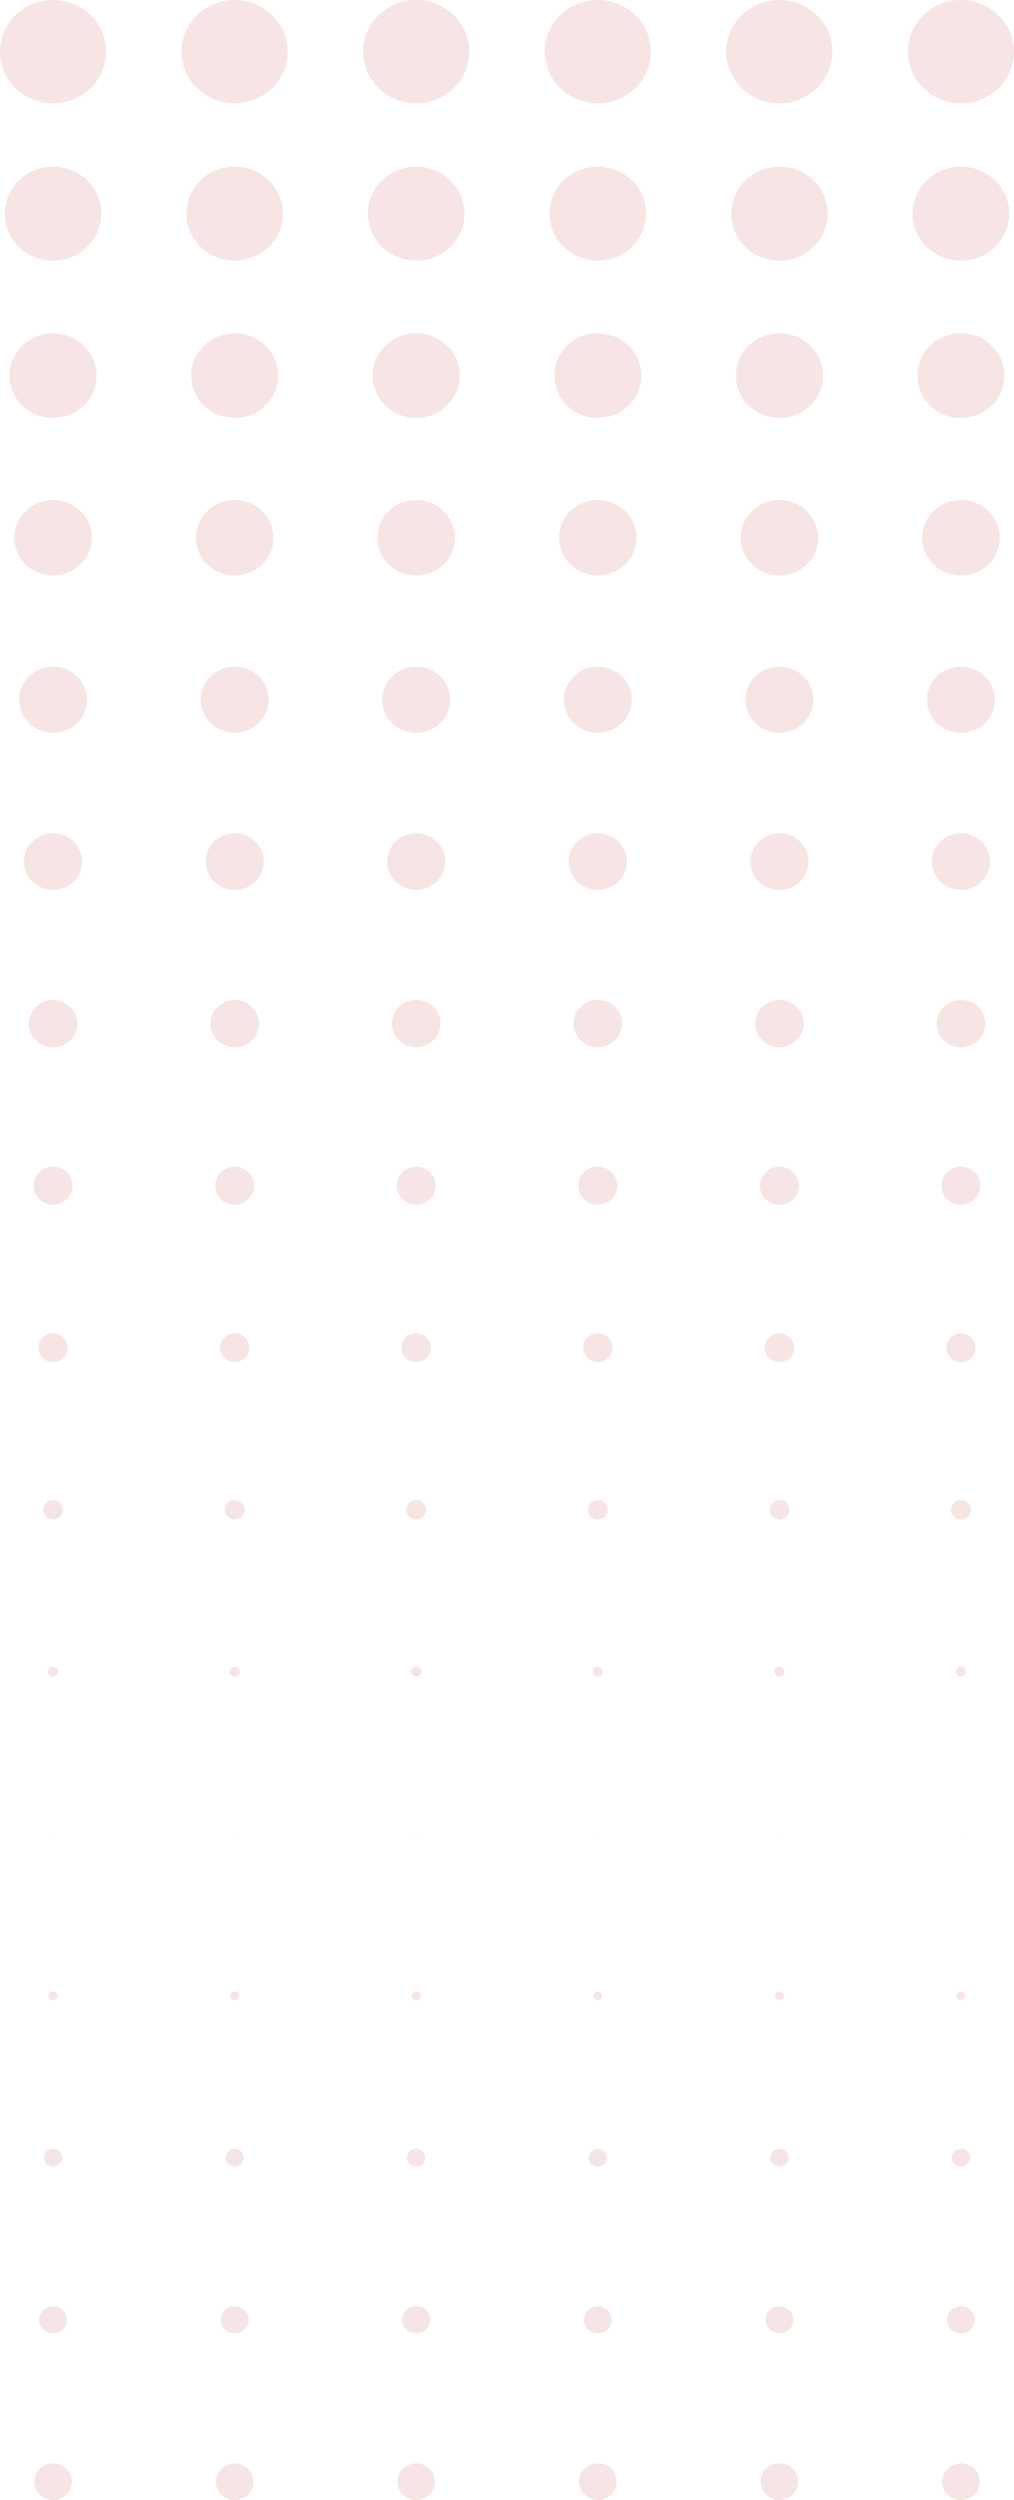<svg width="355" height="875" viewBox="0 0 355 875" fill="none" xmlns="http://www.w3.org/2000/svg">
<path d="M37.156 18.073C37.156 28.071 28.832 36.147 18.578 36.147C8.324 36.147 8.70322e-07 28.029 0 18.073C-8.70322e-07 8.118 8.324 8.96469e-07 18.578 0C28.832 -8.96469e-07 37.156 8.118 37.156 18.073Z" fill="#f6e5e4"/>
<path d="M18.578 58.322C27.888 58.322 35.482 65.671 35.482 74.772C35.482 83.873 27.931 91.222 18.578 91.222C9.224 91.222 1.673 83.873 1.673 74.772C1.673 65.671 9.224 58.322 18.578 58.322Z" fill="#f6e5e4"/>
<path d="M18.578 116.644C26.988 116.644 33.809 123.266 33.809 131.47C33.809 139.674 26.988 146.296 18.578 146.296C10.169 146.296 3.347 139.674 3.347 131.47C3.347 123.266 10.169 116.644 18.578 116.644Z" fill="#f6e5e4"/>
<path d="M18.578 175.009C26.044 175.009 32.137 180.905 32.137 188.212C32.137 195.518 26.087 201.414 18.578 201.414C11.07 201.414 5.02 195.518 5.02 188.212C5.02 180.905 11.07 175.009 18.578 175.009Z" fill="#f6e5e4"/>
<path d="M18.578 233.331C25.143 233.331 30.463 238.5 30.463 244.909C30.463 251.318 25.143 256.488 18.578 256.488C12.014 256.488 6.693 251.318 6.693 244.909C6.693 238.5 12.014 233.331 18.578 233.331Z" fill="#f6e5e4"/>
<path d="M18.578 291.652C24.199 291.652 28.747 296.096 28.747 301.565C28.747 307.034 24.199 311.478 18.578 311.478C12.958 311.478 8.41 307.034 8.41 301.565C8.41 296.096 12.958 291.652 18.578 291.652Z" fill="#f6e5e4"/>
<path d="M18.578 350.017C13.886 350.017 10.083 353.728 10.083 358.306C10.083 362.884 13.886 366.595 18.578 366.595C23.27 366.595 27.073 362.884 27.073 358.306C27.073 353.728 23.27 350.017 18.578 350.017Z" fill="#f6e5e4"/>
<path d="M18.578 408.339C14.811 408.339 11.756 411.323 11.756 415.005C11.756 418.686 14.811 421.67 18.578 421.67C22.346 421.67 25.4 418.686 25.4 415.005C25.4 411.323 22.346 408.339 18.578 408.339Z" fill="#f6e5e4"/>
<path d="M18.578 466.662C15.734 466.662 13.429 468.919 13.429 471.703C13.429 474.488 15.734 476.745 18.578 476.745C21.421 476.745 23.727 474.488 23.727 471.703C23.727 468.919 21.421 466.662 18.578 466.662Z" fill="#f6e5e4"/>
<path d="M18.578 524.983C20.509 524.983 22.053 526.521 22.053 528.401C22.053 530.281 20.509 531.819 18.578 531.819C16.647 531.819 15.103 530.281 15.103 528.401C15.103 526.521 16.647 524.983 18.578 524.983Z" fill="#f6e5e4"/>
<path d="M18.578 583.348C19.565 583.348 20.38 584.16 20.38 585.1C20.38 586.04 19.565 586.852 18.578 586.852C17.591 586.852 16.776 586.04 16.776 585.1C16.776 584.16 17.591 583.348 18.578 583.348Z" fill="#f6e5e4"/>
<path d="M18.578 641.67C18.578 641.67 18.707 641.713 18.707 641.798C18.707 641.883 18.664 641.926 18.578 641.926C18.493 641.926 18.45 641.883 18.45 641.798C18.45 641.713 18.493 641.67 18.578 641.67Z" fill="#f6e5e4"/>
<path d="M18.578 699.992C17.72 699.992 17.034 699.309 17.034 698.497C17.034 697.685 17.72 697.001 18.578 697.001C19.436 697.001 20.123 697.685 20.123 698.497C20.123 699.309 19.436 699.992 18.578 699.992Z" fill="#f6e5e4"/>
<path d="M18.578 758.313C16.819 758.313 15.36 756.903 15.36 755.194C15.36 753.485 16.819 752.075 18.578 752.075C20.337 752.075 21.796 753.485 21.796 755.194C21.796 756.903 20.337 758.313 18.578 758.313Z" fill="#f6e5e4"/>
<path d="M18.578 816.679C15.875 816.679 13.687 814.542 13.687 811.936C13.687 809.33 15.875 807.193 18.578 807.193C21.282 807.193 23.47 809.33 23.47 811.936C23.47 814.542 21.282 816.679 18.578 816.679Z" fill="#f6e5e4"/>
<path d="M25.143 868.591C25.143 872.137 22.225 875 18.578 875C14.931 875 12.014 872.137 12.014 868.591C12.014 865.045 14.931 862.182 18.578 862.182C22.225 862.182 25.143 865.045 25.143 868.591Z" fill="#f6e5e4"/>
<path d="M100.699 18.073C100.699 28.071 92.375 36.147 82.121 36.147C71.867 36.147 63.543 28.029 63.543 18.073C63.543 8.118 71.867 2.97076e-06 82.121 2.07429e-06C92.375 1.17782e-06 100.699 8.118 100.699 18.073Z" fill="#f6e5e4"/>
<path d="M82.163 58.322C91.474 58.322 99.068 65.671 99.068 74.772C99.068 83.873 91.517 91.222 82.163 91.222C72.81 91.222 65.259 83.873 65.259 74.772C65.259 65.671 72.81 58.322 82.163 58.322Z" fill="#f6e5e4"/>
<path d="M82.164 116.644C90.573 116.644 97.395 123.266 97.395 131.47C97.395 139.674 90.573 146.296 82.164 146.296C73.754 146.296 66.933 139.674 66.933 131.47C66.933 123.266 73.754 116.644 82.164 116.644Z" fill="#f6e5e4"/>
<path d="M82.163 175.009C89.629 175.009 95.722 180.905 95.722 188.212C95.722 195.518 89.672 201.414 82.163 201.414C74.655 201.414 68.605 195.518 68.605 188.212C68.605 180.905 74.655 175.009 82.163 175.009Z" fill="#f6e5e4"/>
<path d="M82.164 233.331C88.728 233.331 94.049 238.5 94.049 244.909C94.049 251.318 88.728 256.488 82.164 256.488C75.599 256.488 70.279 251.318 70.279 244.909C70.279 238.5 75.599 233.331 82.164 233.331Z" fill="#f6e5e4"/>
<path d="M82.164 291.652C87.785 291.652 92.333 296.096 92.333 301.565C92.333 307.034 87.785 311.478 82.164 311.478C76.544 311.478 71.996 307.034 71.996 301.565C71.996 296.096 76.544 291.652 82.164 291.652Z" fill="#f6e5e4"/>
<path d="M82.164 349.975C86.883 349.975 90.659 353.692 90.659 358.264C90.659 362.836 86.841 366.553 82.164 366.553C77.487 366.553 73.668 362.836 73.668 358.264C73.668 353.692 77.487 349.975 82.164 349.975Z" fill="#f6e5e4"/>
<path d="M82.164 408.339C85.94 408.339 88.986 411.33 88.986 415.005C88.986 418.679 85.94 421.67 82.164 421.67C78.389 421.67 75.342 418.679 75.342 415.005C75.342 411.33 78.389 408.339 82.164 408.339Z" fill="#f6e5e4"/>
<path d="M82.164 466.661C84.996 466.661 87.312 468.925 87.312 471.702C87.312 474.48 84.996 476.744 82.164 476.744C79.332 476.744 77.015 474.48 77.015 471.702C77.015 468.925 79.332 466.661 82.164 466.661Z" fill="#f6e5e4"/>
<path d="M82.164 524.983C84.095 524.983 85.64 526.521 85.64 528.401C85.64 530.281 84.095 531.819 82.164 531.819C80.234 531.819 78.689 530.281 78.689 528.401C78.689 526.521 80.234 524.983 82.164 524.983Z" fill="#f6e5e4"/>
<path d="M82.164 583.348C83.15 583.348 83.966 584.117 83.966 585.1C83.966 586.083 83.15 586.852 82.164 586.852C81.177 586.852 80.362 586.04 80.362 585.1C80.362 584.16 81.177 583.348 82.164 583.348Z" fill="#f6e5e4"/>
<path d="M82.164 641.67C82.164 641.67 82.293 641.713 82.293 641.798C82.293 641.883 82.25 641.926 82.164 641.926C82.079 641.926 82.036 641.883 82.036 641.798C82.036 641.713 82.079 641.67 82.164 641.67Z" fill="#f6e5e4"/>
<path d="M82.164 699.992C81.306 699.992 80.62 699.309 80.62 698.497C80.62 697.685 81.306 697.001 82.164 697.001C83.022 697.001 83.709 697.685 83.709 698.497C83.709 699.309 83.022 699.992 82.164 699.992Z" fill="#f6e5e4"/>
<path d="M82.164 758.313C80.405 758.313 78.946 756.903 78.946 755.194C78.946 753.485 80.405 752.075 82.164 752.075C83.923 752.075 85.382 753.485 85.382 755.194C85.382 756.903 83.923 758.313 82.164 758.313Z" fill="#f6e5e4"/>
<path d="M82.164 816.679C79.461 816.679 77.273 814.542 77.273 811.936C77.273 809.33 79.461 807.193 82.164 807.193C84.867 807.193 87.056 809.33 87.056 811.936C87.056 814.542 84.867 816.679 82.164 816.679Z" fill="#f6e5e4"/>
<path d="M88.728 868.591C88.728 872.137 85.811 875 82.164 875C78.517 875 75.599 872.137 75.599 868.591C75.599 865.045 78.517 862.182 82.164 862.182C85.811 862.182 88.728 865.045 88.728 868.591Z" fill="#f6e5e4"/>
<path d="M164.285 18.073C164.285 28.071 155.961 36.147 145.707 36.147C135.453 36.147 127.129 28.029 127.129 18.073C127.129 8.075 135.453 5.0413e-06 145.707 4.14483e-06C155.961 3.24836e-06 164.285 8.118 164.285 18.073Z" fill="#f6e5e4"/>
<path d="M145.707 58.322C155.017 58.322 162.611 65.671 162.611 74.772C162.611 83.873 155.06 91.222 145.707 91.222C136.353 91.222 128.802 83.873 128.802 74.772C128.802 65.671 136.353 58.322 145.707 58.322Z" fill="#f6e5e4"/>
<path d="M145.707 116.644C154.116 116.644 160.938 123.266 160.938 131.47C160.938 139.674 154.116 146.296 145.707 146.296C137.297 146.296 130.475 139.674 130.475 131.47C130.475 123.266 137.297 116.644 145.707 116.644Z" fill="#f6e5e4"/>
<path d="M145.707 175.009C153.173 175.009 159.266 180.905 159.266 188.212C159.266 195.518 153.216 201.414 145.707 201.414C138.199 201.414 132.149 195.518 132.149 188.212C132.149 180.905 138.199 175.009 145.707 175.009Z" fill="#f6e5e4"/>
<path d="M145.707 233.331C152.271 233.331 157.592 238.5 157.592 244.909C157.592 251.318 152.271 256.488 145.707 256.488C139.142 256.488 133.822 251.318 133.822 244.909C133.822 238.543 139.142 233.331 145.707 233.331Z" fill="#f6e5e4"/>
<path d="M145.707 291.652C151.328 291.652 155.876 296.096 155.876 301.565C155.876 307.034 151.328 311.478 145.707 311.478C140.087 311.478 135.539 307.034 135.539 301.565C135.539 296.096 140.087 291.652 145.707 291.652Z" fill="#f6e5e4"/>
<path d="M145.707 349.975C150.426 349.975 154.202 353.692 154.202 358.264C154.202 362.836 150.383 366.553 145.707 366.553C141.03 366.553 137.212 362.836 137.212 358.264C137.212 353.692 141.03 349.975 145.707 349.975Z" fill="#f6e5e4"/>
<path d="M145.707 408.339C149.483 408.339 152.529 411.33 152.529 415.005C152.529 418.679 149.483 421.67 145.707 421.67C141.932 421.67 138.885 418.679 138.885 415.005C138.885 411.33 141.932 408.339 145.707 408.339Z" fill="#f6e5e4"/>
<path d="M145.707 466.661C148.539 466.661 150.855 468.925 150.855 471.702C150.855 474.48 148.539 476.744 145.707 476.744C142.875 476.744 140.558 474.48 140.558 471.702C140.558 468.925 142.875 466.661 145.707 466.661Z" fill="#f6e5e4"/>
<path d="M145.707 524.983C147.638 524.983 149.182 526.521 149.182 528.401C149.182 530.281 147.638 531.819 145.707 531.819C143.776 531.819 142.232 530.281 142.232 528.401C142.232 526.521 143.776 524.983 145.707 524.983Z" fill="#f6e5e4"/>
<path d="M145.707 583.348C146.694 583.348 147.509 584.117 147.509 585.1C147.509 586.083 146.694 586.852 145.707 586.852C144.72 586.852 143.905 586.04 143.905 585.1C143.905 584.117 144.72 583.348 145.707 583.348Z" fill="#f6e5e4"/>
<path d="M145.707 641.67C145.707 641.67 145.836 641.713 145.836 641.798C145.836 641.883 145.793 641.926 145.707 641.926C145.622 641.926 145.579 641.883 145.579 641.798C145.579 641.713 145.622 641.67 145.707 641.67Z" fill="#f6e5e4"/>
<path d="M145.707 699.992C144.849 699.992 144.163 699.309 144.163 698.497C144.163 697.685 144.849 697.001 145.707 697.001C146.565 697.001 147.252 697.685 147.252 698.497C147.252 699.309 146.565 699.992 145.707 699.992Z" fill="#f6e5e4"/>
<path d="M145.707 758.313C143.948 758.313 142.489 756.903 142.489 755.194C142.489 753.485 143.948 752.075 145.707 752.075C147.466 752.075 148.925 753.485 148.925 755.194C148.925 756.903 147.466 758.313 145.707 758.313Z" fill="#f6e5e4"/>
<path d="M145.707 816.679C143.004 816.679 140.816 814.542 140.816 811.936C140.816 809.33 143.004 807.193 145.707 807.193C148.41 807.193 150.599 809.33 150.599 811.936C150.599 814.585 148.41 816.679 145.707 816.679Z" fill="#f6e5e4"/>
<path d="M152.272 868.591C152.272 872.137 149.354 875 145.707 875C142.06 875 139.142 872.137 139.142 868.591C139.142 865.045 142.06 862.182 145.707 862.182C149.354 862.182 152.272 865.045 152.272 868.591Z" fill="#f6e5e4"/>
<path d="M227.871 18.073C227.871 28.071 219.547 36.147 209.293 36.147C199.038 36.147 190.715 28.029 190.715 18.073C190.715 8.118 199.038 7.11183e-06 209.293 6.21536e-06C219.547 5.31889e-06 227.871 8.118 227.871 18.073Z" fill="#f6e5e4"/>
<path d="M209.292 58.322C218.603 58.322 226.197 65.671 226.197 74.772C226.197 83.873 218.646 91.222 209.292 91.222C199.939 91.222 192.388 83.873 192.388 74.772C192.388 65.671 199.939 58.322 209.292 58.322Z" fill="#f6e5e4"/>
<path d="M209.293 116.644C217.702 116.644 224.524 123.266 224.524 131.47C224.524 139.674 217.702 146.296 209.293 146.296C200.883 146.296 194.061 139.674 194.061 131.47C194.061 123.266 200.883 116.644 209.293 116.644Z" fill="#f6e5e4"/>
<path d="M209.293 175.009C216.759 175.009 222.852 180.905 222.852 188.212C222.852 195.518 216.802 201.414 209.293 201.414C201.785 201.414 195.735 195.518 195.735 188.212C195.735 180.905 201.785 175.009 209.293 175.009Z" fill="#f6e5e4"/>
<path d="M209.293 233.331C215.857 233.331 221.178 238.5 221.178 244.909C221.178 251.318 215.857 256.488 209.293 256.488C202.728 256.488 197.408 251.318 197.408 244.909C197.408 238.5 202.728 233.331 209.293 233.331Z" fill="#f6e5e4"/>
<path d="M209.293 291.652C214.914 291.652 219.462 296.096 219.462 301.565C219.462 307.034 214.914 311.478 209.293 311.478C203.673 311.478 199.125 307.034 199.125 301.565C199.125 296.096 203.673 291.652 209.293 291.652Z" fill="#f6e5e4"/>
<path d="M209.293 349.975C214.012 349.975 217.788 353.692 217.788 358.264C217.788 362.836 213.969 366.553 209.293 366.553C204.616 366.553 200.797 362.836 200.797 358.264C200.797 353.692 204.616 349.975 209.293 349.975Z" fill="#f6e5e4"/>
<path d="M209.293 408.339C213.069 408.339 216.115 411.33 216.115 415.005C216.115 418.679 213.069 421.67 209.293 421.67C205.518 421.67 202.471 418.679 202.471 415.005C202.471 411.33 205.518 408.339 209.293 408.339Z" fill="#f6e5e4"/>
<path d="M209.293 466.662C212.124 466.662 214.441 468.926 214.441 471.703C214.441 474.481 212.124 476.745 209.293 476.745C206.461 476.745 204.144 474.481 204.144 471.703C204.144 468.926 206.461 466.662 209.293 466.662Z" fill="#f6e5e4"/>
<path d="M209.293 524.983C211.224 524.983 212.768 526.521 212.768 528.401C212.768 530.281 211.224 531.819 209.293 531.819C207.362 531.819 205.818 530.281 205.818 528.401C205.818 526.521 207.362 524.983 209.293 524.983Z" fill="#f6e5e4"/>
<path d="M209.293 583.348C210.279 583.348 211.095 584.16 211.095 585.1C211.095 586.04 210.279 586.852 209.293 586.852C208.306 586.852 207.491 586.04 207.491 585.1C207.491 584.16 208.306 583.348 209.293 583.348Z" fill="#f6e5e4"/>
<path d="M209.293 641.67C209.293 641.67 209.422 641.713 209.422 641.798C209.422 641.883 209.379 641.926 209.293 641.926C209.208 641.926 209.165 641.883 209.165 641.798C209.165 641.713 209.208 641.67 209.293 641.67Z" fill="#f6e5e4"/>
<path d="M209.293 699.992C208.435 699.992 207.749 699.309 207.749 698.497C207.749 697.685 208.435 697.001 209.293 697.001C210.151 697.001 210.838 697.685 210.838 698.497C210.838 699.309 210.151 699.992 209.293 699.992Z" fill="#f6e5e4"/>
<path d="M209.293 758.313C207.534 758.313 206.075 756.903 206.075 755.194C206.075 753.485 207.534 752.075 209.293 752.075C211.052 752.075 212.511 753.485 212.511 755.194C212.511 756.903 211.052 758.313 209.293 758.313Z" fill="#f6e5e4"/>
<path d="M209.293 816.679C206.59 816.679 204.402 814.542 204.402 811.936C204.402 809.33 206.59 807.193 209.293 807.193C211.996 807.193 214.185 809.33 214.185 811.936C214.185 814.542 211.996 816.679 209.293 816.679Z" fill="#f6e5e4"/>
<path d="M215.857 868.591C215.857 872.137 212.94 875 209.293 875C205.646 875 202.728 872.137 202.728 868.591C202.728 865.045 205.646 862.182 209.293 862.182C212.94 862.182 215.857 865.045 215.857 868.591Z" fill="#f6e5e4"/>
<path d="M291.414 18.073C291.414 28.071 283.09 36.147 272.836 36.147C262.581 36.147 254.258 28.029 254.258 18.073C254.258 8.118 262.581 1.55673e-06 272.836 6.6026e-07C283.09 -2.36209e-07 291.414 8.118 291.414 18.073Z" fill="#f6e5e4"/>
<path d="M272.878 58.322C282.189 58.322 289.783 65.671 289.783 74.772C289.783 83.873 282.232 91.222 272.878 91.222C263.525 91.222 255.974 83.873 255.974 74.772C255.974 65.671 263.525 58.322 272.878 58.322Z" fill="#f6e5e4"/>
<path d="M272.879 116.644C281.288 116.644 288.11 123.266 288.11 131.47C288.11 139.674 281.288 146.296 272.879 146.296C264.469 146.296 257.647 139.674 257.647 131.47C257.647 123.266 264.469 116.644 272.879 116.644Z" fill="#f6e5e4"/>
<path d="M272.878 175.009C280.344 175.009 286.436 180.905 286.436 188.212C286.436 195.518 280.387 201.414 272.878 201.414C265.37 201.414 259.32 195.518 259.32 188.212C259.32 180.905 265.37 175.009 272.878 175.009Z" fill="#f6e5e4"/>
<path d="M272.879 233.331C279.443 233.331 284.764 238.5 284.764 244.909C284.764 251.318 279.443 256.488 272.879 256.488C266.314 256.488 260.994 251.318 260.994 244.909C260.994 238.5 266.314 233.331 272.879 233.331Z" fill="#f6e5e4"/>
<path d="M272.879 291.652C278.5 291.652 283.048 296.096 283.048 301.565C283.048 307.034 278.5 311.478 272.879 311.478C267.259 311.478 262.711 307.034 262.711 301.565C262.711 296.096 267.259 291.652 272.879 291.652Z" fill="#f6e5e4"/>
<path d="M272.879 349.975C277.598 349.975 281.374 353.692 281.374 358.264C281.374 362.836 277.555 366.553 272.879 366.553C268.202 366.553 264.383 362.836 264.383 358.264C264.383 353.692 268.202 349.975 272.879 349.975Z" fill="#f6e5e4"/>
<path d="M272.879 408.339C276.655 408.339 279.701 411.33 279.701 415.005C279.701 418.679 276.655 421.67 272.879 421.67C269.103 421.67 266.057 418.679 266.057 415.005C266.057 411.33 269.103 408.339 272.879 408.339Z" fill="#f6e5e4"/>
<path d="M272.879 466.661C275.71 466.661 278.027 468.925 278.027 471.702C278.027 474.48 275.71 476.744 272.879 476.744C270.047 476.744 267.73 474.48 267.73 471.702C267.73 468.925 270.047 466.661 272.879 466.661Z" fill="#f6e5e4"/>
<path d="M272.879 524.983C274.81 524.983 276.354 526.521 276.354 528.401C276.354 530.281 274.81 531.819 272.879 531.819C270.948 531.819 269.404 530.281 269.404 528.401C269.404 526.521 270.948 524.983 272.879 524.983Z" fill="#f6e5e4"/>
<path d="M272.879 583.348C273.865 583.348 274.681 584.16 274.681 585.1C274.681 586.04 273.865 586.852 272.879 586.852C271.892 586.852 271.077 586.04 271.077 585.1C271.077 584.16 271.892 583.348 272.879 583.348Z" fill="#f6e5e4"/>
<path d="M272.879 641.67C272.879 641.67 273.008 641.713 273.008 641.798C273.008 641.883 272.965 641.926 272.879 641.926C272.794 641.926 272.751 641.883 272.751 641.798C272.751 641.713 272.794 641.67 272.879 641.67Z" fill="#f6e5e4"/>
<path d="M272.879 699.992C272.021 699.992 271.335 699.309 271.335 698.497C271.335 697.685 272.021 697.001 272.879 697.001C273.737 697.001 274.424 697.685 274.424 698.497C274.424 699.309 273.737 699.992 272.879 699.992Z" fill="#f6e5e4"/>
<path d="M272.879 758.313C271.12 758.313 269.661 756.903 269.661 755.194C269.661 753.485 271.12 752.075 272.879 752.075C274.638 752.075 276.097 753.485 276.097 755.194C276.097 756.903 274.638 758.313 272.879 758.313Z" fill="#f6e5e4"/>
<path d="M272.879 816.679C270.176 816.679 267.988 814.542 267.988 811.936C267.988 809.33 270.176 807.193 272.879 807.193C275.582 807.193 277.77 809.33 277.77 811.936C277.77 814.542 275.582 816.679 272.879 816.679Z" fill="#f6e5e4"/>
<path d="M279.443 868.591C279.443 872.137 276.526 875 272.879 875C269.232 875 266.314 872.137 266.314 868.591C266.314 865.045 269.232 862.182 272.879 862.182C276.526 862.182 279.443 865.045 279.443 868.591Z" fill="#f6e5e4"/>
<path d="M355 18.073C355 28.071 346.676 36.147 336.422 36.147C326.167 36.147 317.844 28.029 317.844 18.073C317.844 8.118 326.167 3.62726e-06 336.422 2.73079e-06C346.676 1.83433e-06 355 8.118 355 18.073Z" fill="#f6e5e4"/>
<path d="M336.421 58.322C345.732 58.322 353.326 65.671 353.326 74.772C353.326 83.873 345.775 91.222 336.421 91.222C327.068 91.222 319.517 83.873 319.517 74.772C319.517 65.671 327.068 58.322 336.421 58.322Z" fill="#f6e5e4"/>
<path d="M336.422 116.644C344.831 116.644 351.653 123.266 351.653 131.47C351.653 139.674 344.831 146.296 336.422 146.296C328.012 146.296 321.19 139.674 321.19 131.47C321.19 123.266 328.012 116.644 336.422 116.644Z" fill="#f6e5e4"/>
<path d="M336.422 175.009C343.888 175.009 349.98 180.905 349.98 188.212C349.98 195.518 343.931 201.414 336.422 201.414C328.914 201.414 322.864 195.518 322.864 188.212C322.864 180.905 328.914 175.009 336.422 175.009Z" fill="#f6e5e4"/>
<path d="M336.422 233.331C342.986 233.331 348.307 238.5 348.307 244.909C348.307 251.318 342.986 256.488 336.422 256.488C329.857 256.488 324.537 251.318 324.537 244.909C324.537 238.5 329.857 233.331 336.422 233.331Z" fill="#f6e5e4"/>
<path d="M336.422 291.652C342.043 291.652 346.591 296.096 346.591 301.565C346.591 307.034 342.043 311.478 336.422 311.478C330.802 311.478 326.254 307.034 326.254 301.565C326.254 296.096 330.802 291.652 336.422 291.652Z" fill="#f6e5e4"/>
<path d="M336.422 349.975C341.141 349.975 344.917 353.692 344.917 358.264C344.917 362.836 341.098 366.553 336.422 366.553C331.745 366.553 327.926 362.836 327.926 358.264C327.926 353.692 331.745 349.975 336.422 349.975Z" fill="#f6e5e4"/>
<path d="M336.422 408.339C340.198 408.339 343.244 411.33 343.244 415.005C343.244 418.679 340.198 421.67 336.422 421.67C332.646 421.67 329.6 418.679 329.6 415.005C329.6 411.33 332.646 408.339 336.422 408.339Z" fill="#f6e5e4"/>
<path d="M336.422 466.661C339.253 466.661 341.57 468.925 341.57 471.702C341.57 474.48 339.253 476.744 336.422 476.744C333.59 476.744 331.273 474.48 331.273 471.702C331.273 468.925 333.59 466.661 336.422 466.661Z" fill="#f6e5e4"/>
<path d="M336.422 524.983C338.353 524.983 339.897 526.521 339.897 528.401C339.897 530.281 338.353 531.819 336.422 531.819C334.491 531.819 332.947 530.281 332.947 528.401C332.947 526.521 334.491 524.983 336.422 524.983Z" fill="#f6e5e4"/>
<path d="M336.422 583.348C337.408 583.348 338.224 584.16 338.224 585.1C338.224 586.04 337.408 586.852 336.422 586.852C335.435 586.852 334.62 586.04 334.62 585.1C334.62 584.16 335.435 583.348 336.422 583.348Z" fill="#f6e5e4"/>
<path d="M336.422 641.67C336.422 641.67 336.551 641.713 336.551 641.798C336.551 641.883 336.508 641.926 336.422 641.926C336.337 641.926 336.294 641.883 336.294 641.798C336.294 641.713 336.337 641.67 336.422 641.67Z" fill="#f6e5e4"/>
<path d="M336.422 699.992C335.564 699.992 334.878 699.309 334.878 698.497C334.878 697.685 335.564 697.001 336.422 697.001C337.28 697.001 337.967 697.685 337.967 698.497C337.967 699.309 337.28 699.992 336.422 699.992Z" fill="#f6e5e4"/>
<path d="M336.422 758.313C334.663 758.313 333.204 756.903 333.204 755.194C333.204 753.485 334.663 752.075 336.422 752.075C338.181 752.075 339.64 753.485 339.64 755.194C339.64 756.903 338.181 758.313 336.422 758.313Z" fill="#f6e5e4"/>
<path d="M336.422 816.679C333.719 816.679 331.531 814.542 331.531 811.936C331.531 809.33 333.719 807.193 336.422 807.193C339.125 807.193 341.313 809.33 341.313 811.936C341.313 814.542 339.125 816.679 336.422 816.679Z" fill="#f6e5e4"/>
<path d="M342.986 868.591C342.986 872.137 340.069 875 336.422 875C332.775 875 329.857 872.137 329.857 868.591C329.857 865.045 332.775 862.182 336.422 862.182C340.069 862.182 342.986 865.045 342.986 868.591Z" fill="#f6e5e4"/>
</svg>

